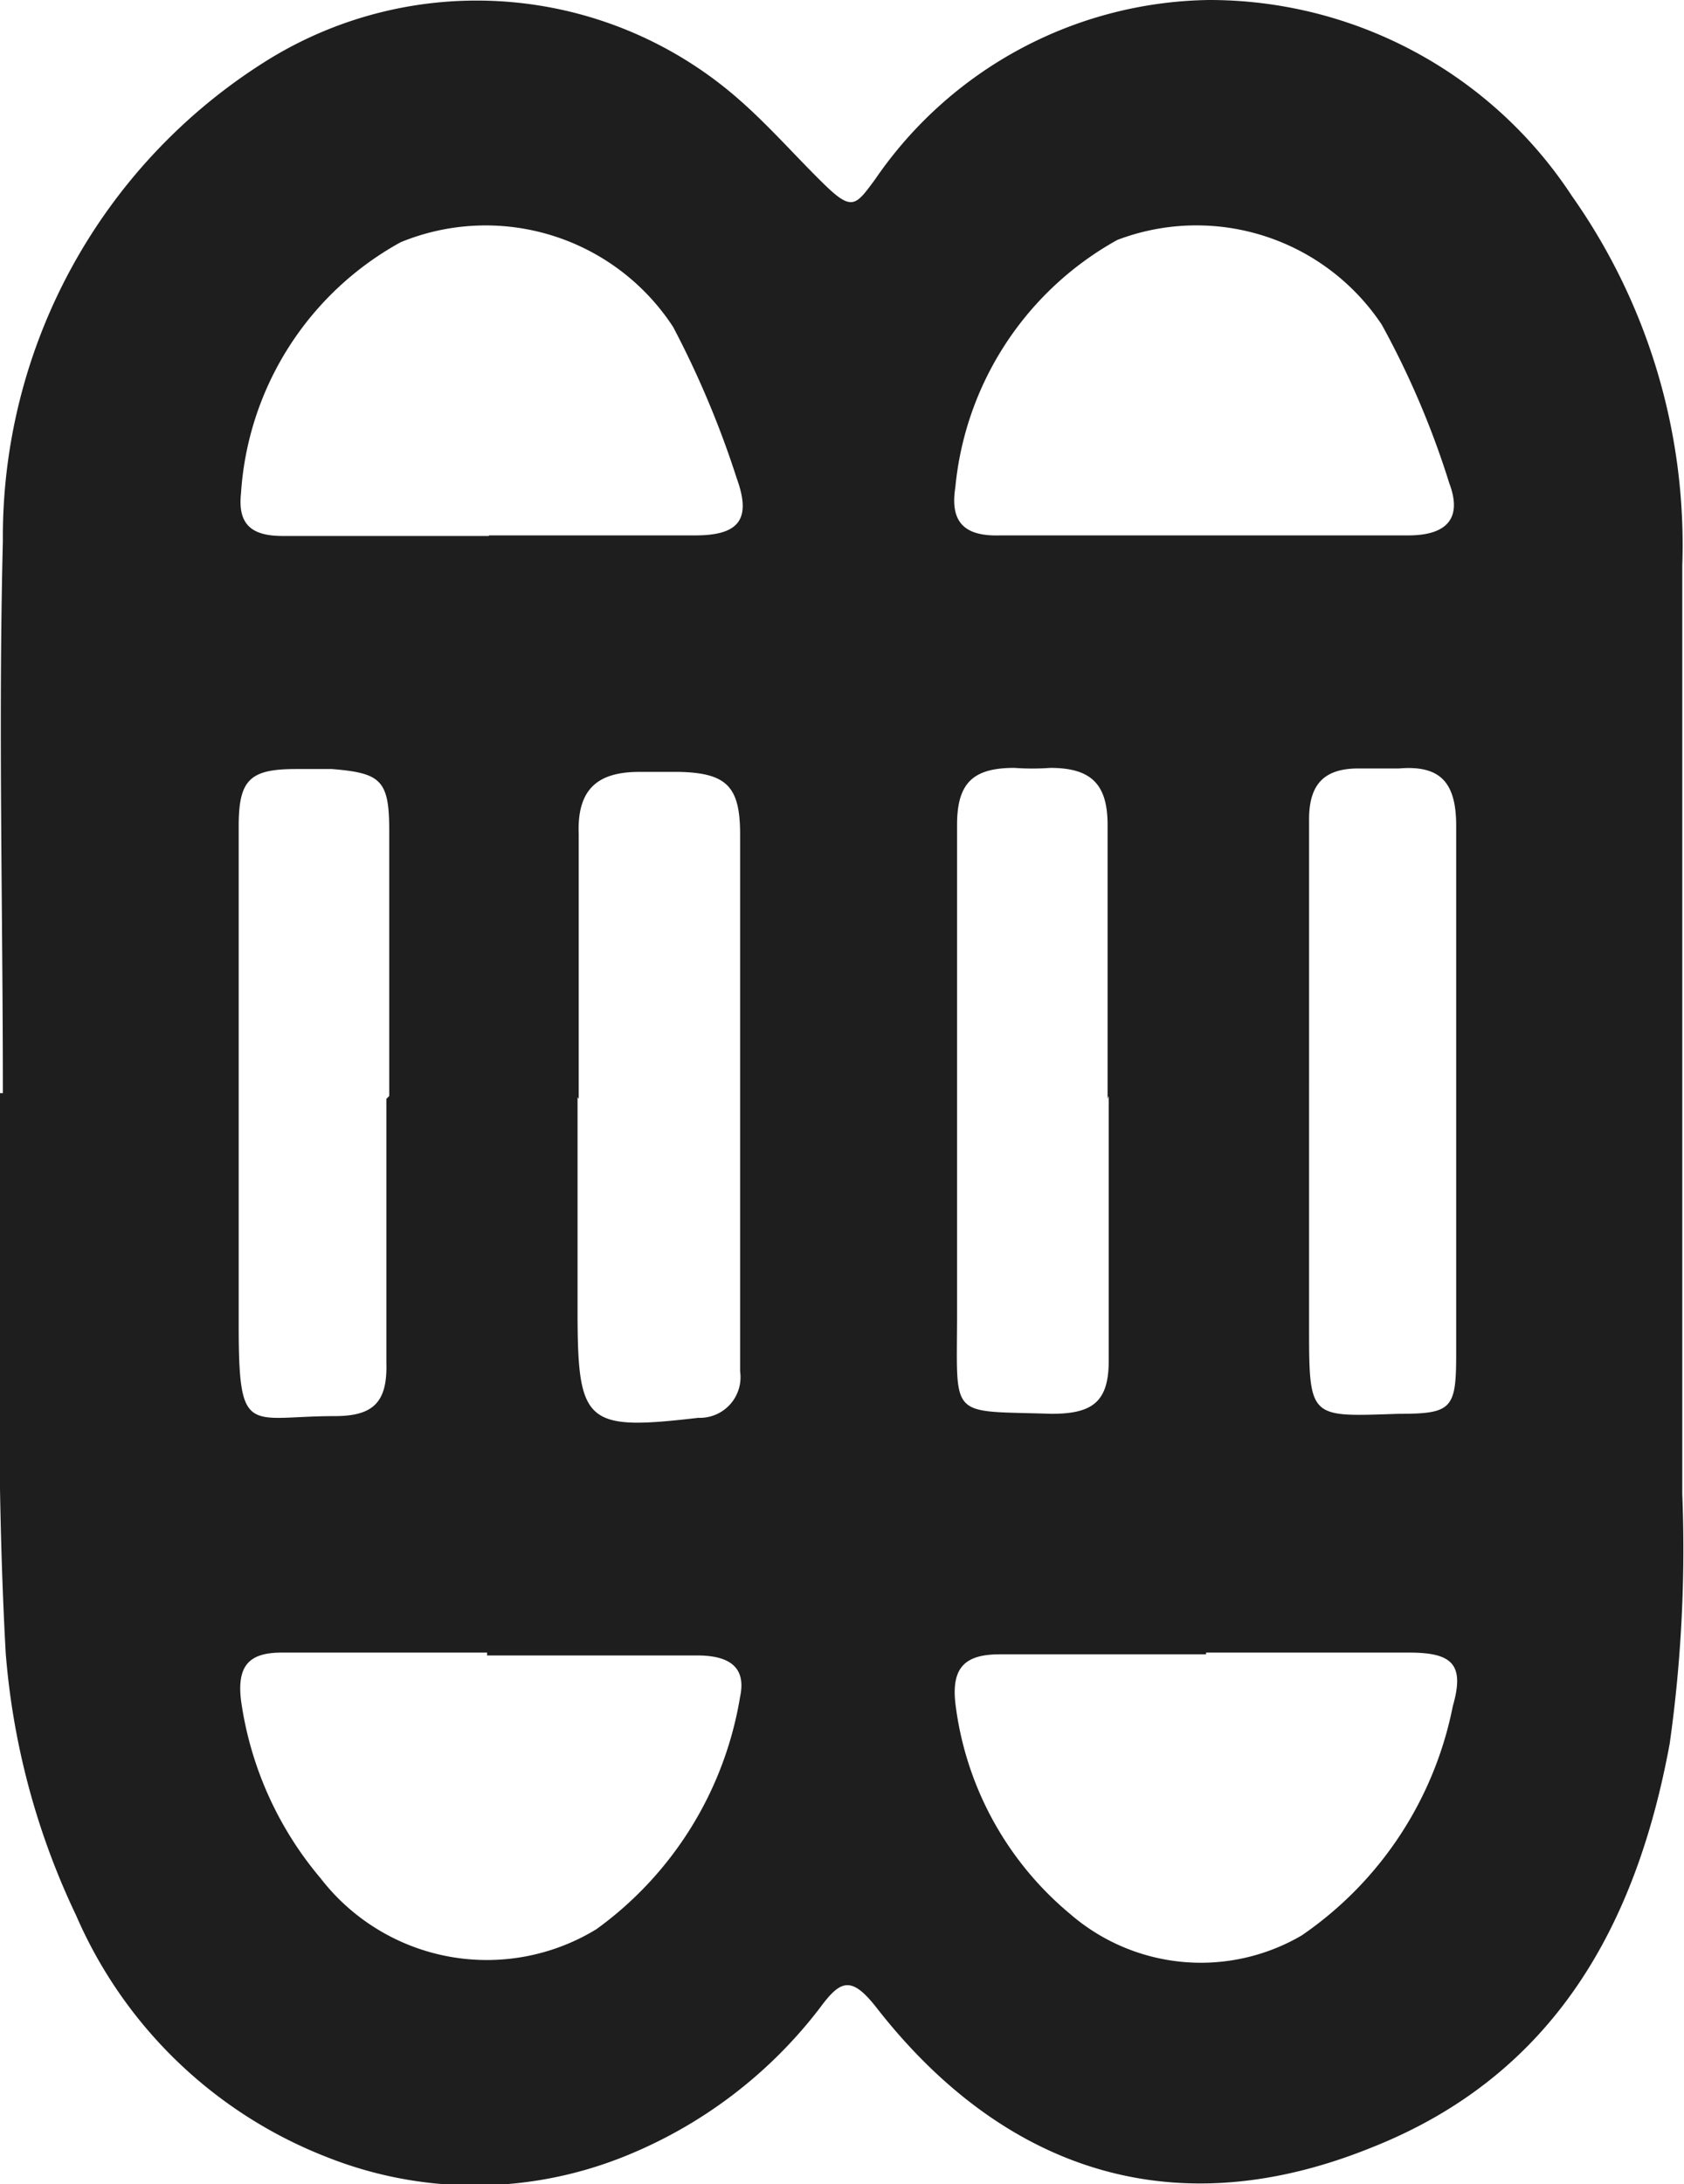 <svg xmlns="http://www.w3.org/2000/svg" viewBox="0 0 29.42 38.14"><defs><style>.ae9c730d-103b-4d40-8172-20d821ee5a30{fill:#1e1e1e;}</style></defs><title>Asset 18</title><g id="e03e5b93-56fd-4e24-8b83-b2980a9b660a" data-name="Layer 2"><g id="e7455e21-b980-4c80-8d38-4cc9ed04b371" data-name="Layer 1"><path class="ae9c730d-103b-4d40-8172-20d821ee5a30" d="M.05,19.09c0-3.22-.08-6.43,0-9.64A9.81,9.81,0,0,1,4.61,1.09a6.94,6.94,0,0,1,8.28.63c.53.46,1,1,1.5,1.49s.56.38.9-.08A7.19,7.19,0,0,1,21.12,0a7.57,7.57,0,0,1,6.34,3.42,10.57,10.57,0,0,1,1.93,6.46c0,5.4,0,10.81,0,16.21a24.32,24.32,0,0,1-.22,4.36c-.58,3.15-2,5.78-5.2,7.05-3.75,1.52-6.65.13-8.65-2.43-.45-.58-.64-.49-1,0a8.09,8.09,0,0,1-3.44,2.6,7,7,0,0,1-5.17,0,7.89,7.89,0,0,1-4.38-4.22A13,13,0,0,1,.1,28.87C-.08,25.62,0,22.35,0,19.09ZM8.54,9.35v0h3.6c.75,0,1-.26.73-1a16.56,16.56,0,0,0-1.11-2.64A3.91,3.91,0,0,0,7,4.23,5.4,5.4,0,0,0,4.21,8.62c-.06.56.21.74.73.74,1.2,0,2.4,0,3.6,0M21,9.35c1.2,0,2.4,0,3.6,0,.68,0,.95-.3.72-.91a15.08,15.08,0,0,0-1.18-2.77,3.89,3.89,0,0,0-4.62-1.48,5.54,5.54,0,0,0-2.83,4.32c-.1.63.18.86.79.84,1.17,0,2.34,0,3.52,0m.07,19.54v0c-1.2,0-2.4,0-3.6,0-.59,0-.85.21-.78.85a5.67,5.67,0,0,0,2,3.68,3.49,3.49,0,0,0,4.05.38,6.34,6.34,0,0,0,2.64-4c.21-.73,0-.94-.76-.94H21.07m-12.56,0v0H4.92c-.57,0-.78.23-.71.83A6.12,6.12,0,0,0,5.6,32.8a3.67,3.67,0,0,0,4.82.89,6.26,6.26,0,0,0,2.51-4.06c.12-.56-.25-.72-.75-.72H8.51m1.58-9.75h0V21c0,.62,0,1.25,0,1.87,0,2,.13,2.12,2.11,1.89a.71.71,0,0,0,.73-.81c0-3.13,0-6.25,0-9.38,0-.83-.23-1.07-1.06-1.09-.23,0-.47,0-.7,0-.73,0-1.09.3-1.06,1.09,0,1.54,0,3.08,0,4.62m9.24,0h0c0-1.59,0-3.18,0-4.78,0-.7-.27-1-1-1a4.42,4.42,0,0,1-.63,0c-.73,0-1,.27-1,1,0,2.85,0,5.69,0,8.54,0,1.86-.16,1.68,1.65,1.74.72,0,1-.21,1-.93,0-1.54,0-3.08,0-4.62m-12.57,0h0V14.5c0-.88-.15-1-1-1.07H5.17c-.81,0-1,.19-1,1,0,2.9,0,5.79,0,8.69,0,2,.16,1.61,1.68,1.61.67,0,.92-.24.9-.93,0-1.53,0-3.07,0-4.61M22.87,19h0c0,1.38,0,2.76,0,4.14,0,1.66,0,1.6,1.57,1.55.93,0,1-.09,1-1.05,0-3.07,0-6.15,0-9.22,0-.76-.28-1.06-1-1-.24,0-.47,0-.71,0-.64,0-.87.32-.86.93,0,1.56,0,3.12,0,4.69"/></g></g></svg>